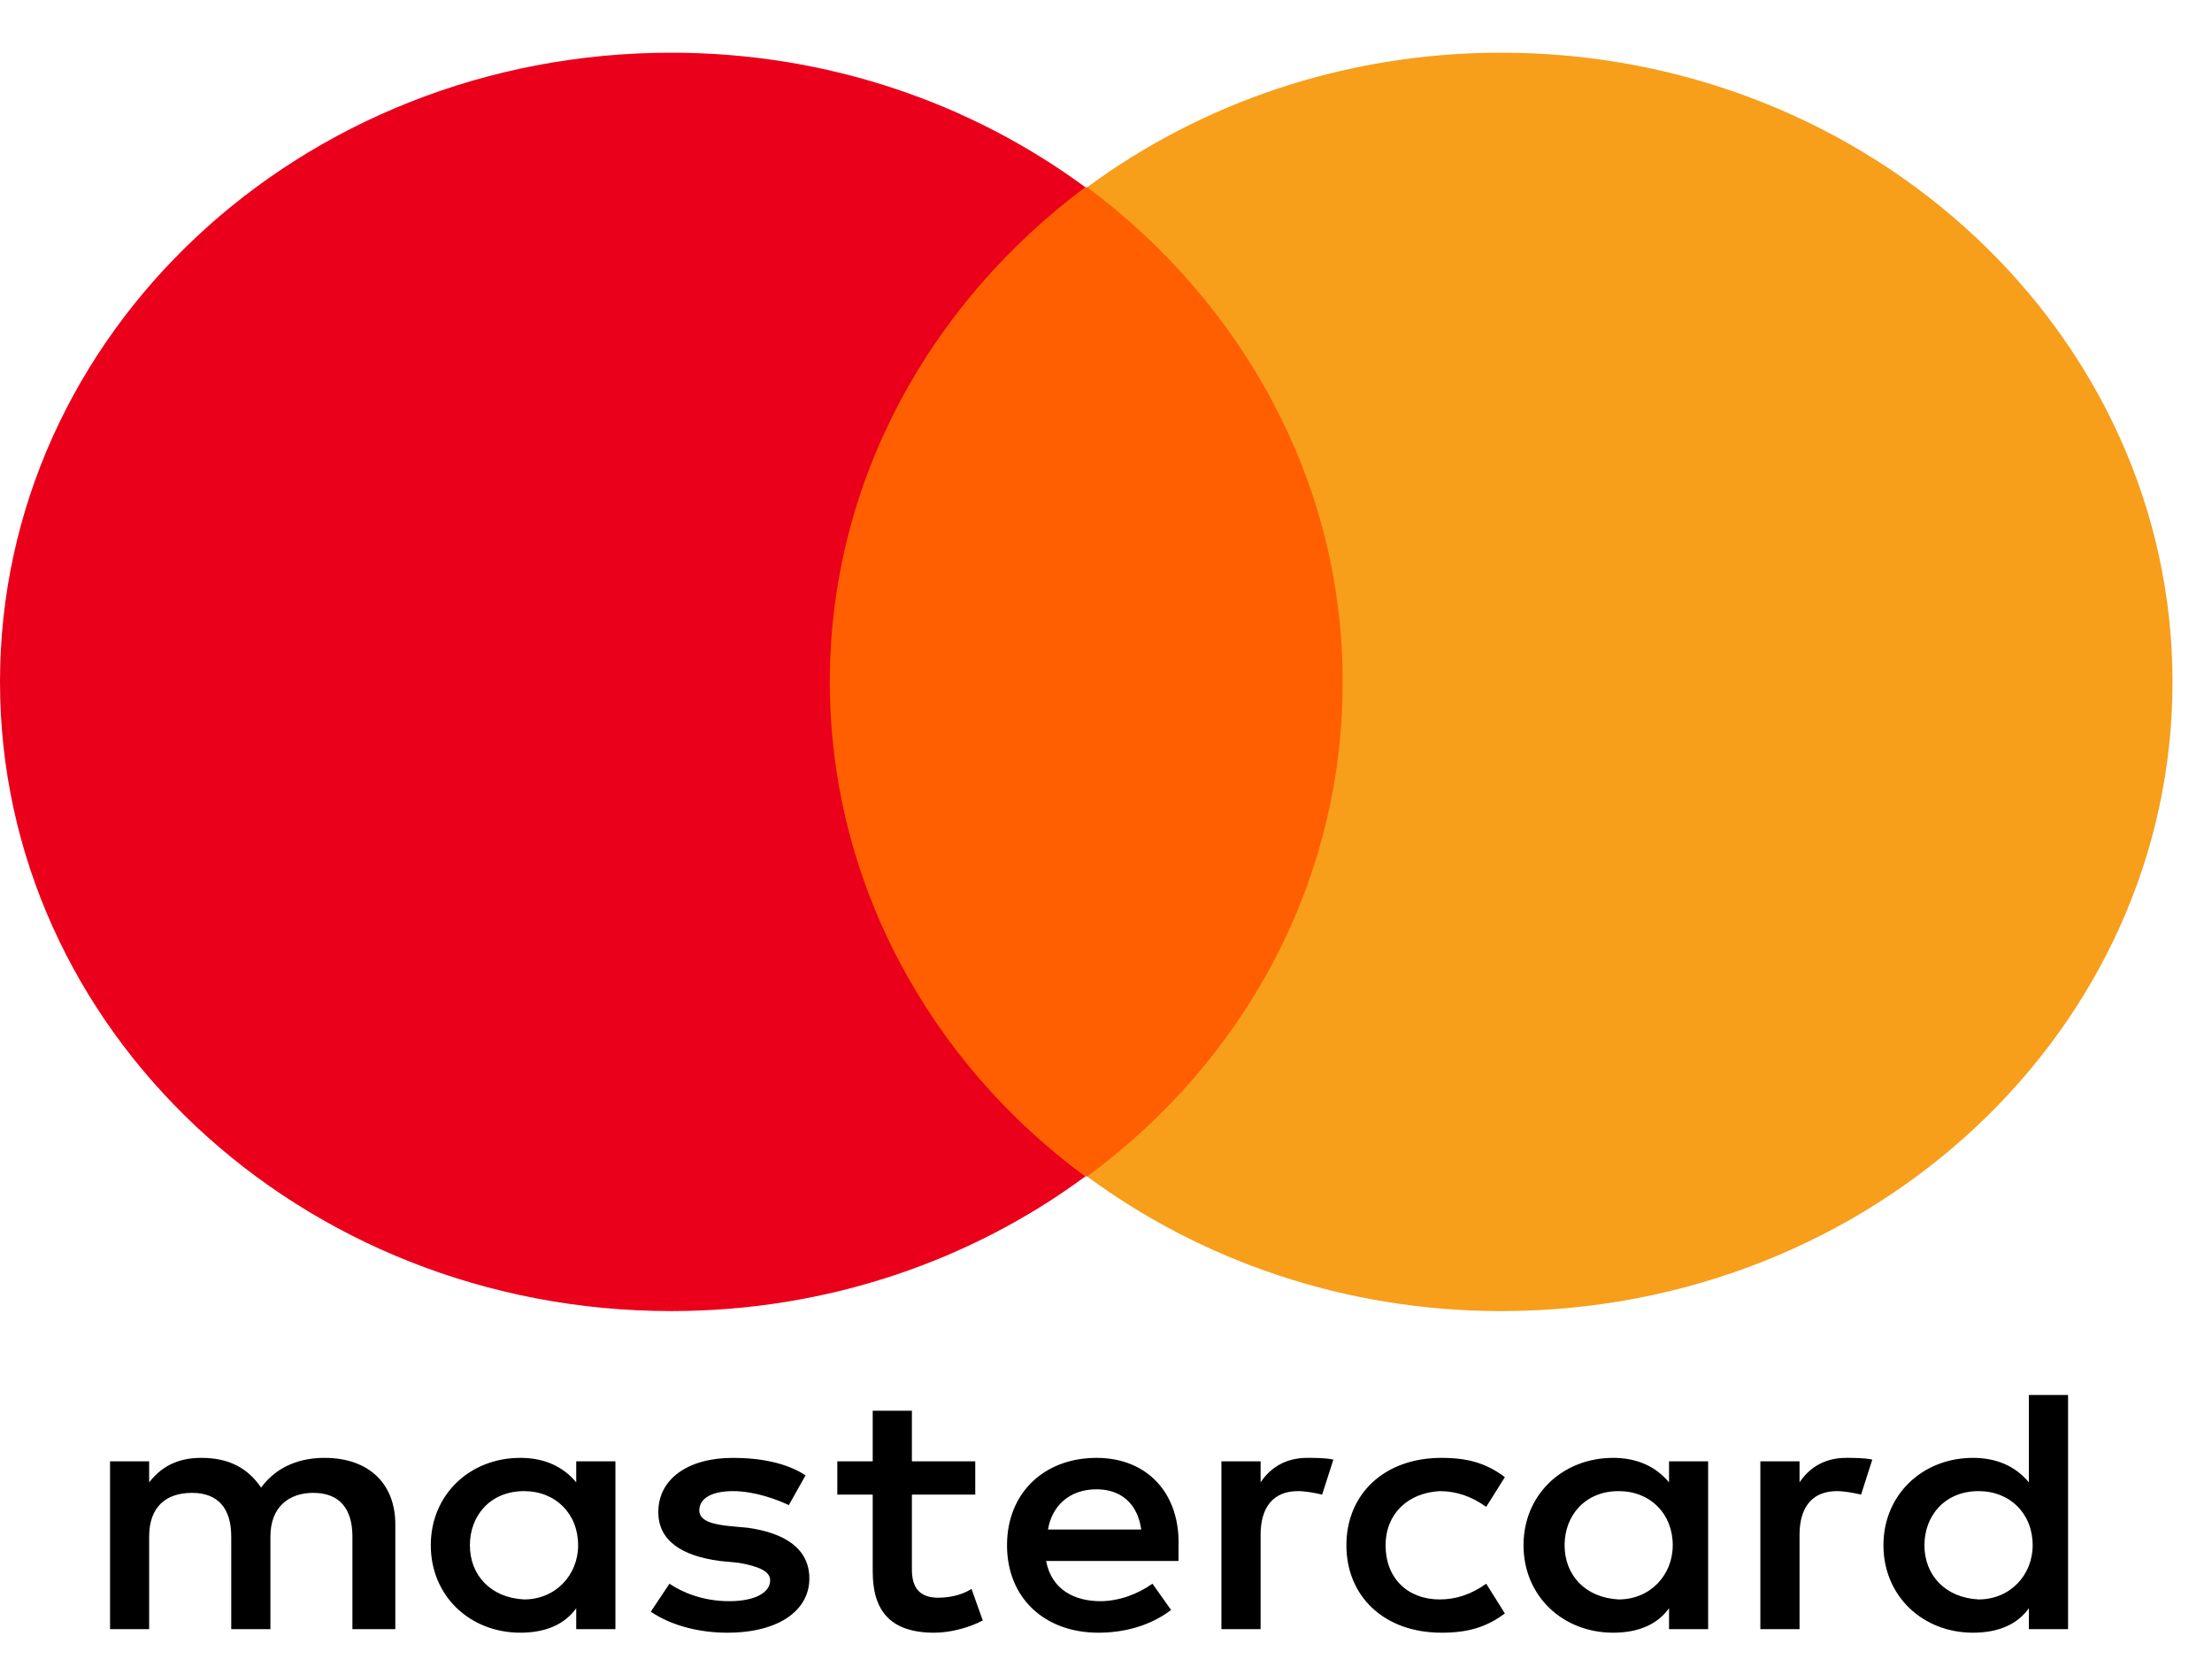 <svg width="28" height="21" viewBox="0 0 28 21" fill="none" xmlns="http://www.w3.org/2000/svg">
<g clip-path="url(#clip0_208_199)">
<path d="M5.004 20.622V19.295C5.004 18.786 4.674 18.454 4.107 18.454C3.824 18.454 3.517 18.543 3.305 18.83C3.139 18.587 2.903 18.454 2.549 18.454C2.313 18.454 2.077 18.52 1.888 18.764V18.498H1.393V20.622H1.888V19.45C1.888 19.074 2.101 18.897 2.431 18.897C2.762 18.897 2.927 19.096 2.927 19.45V20.622H3.423V19.45C3.423 19.074 3.659 18.897 3.966 18.897C4.296 18.897 4.461 19.096 4.461 19.45V20.622H5.004ZM12.345 18.498H11.543V17.857H11.047V18.498H10.599V18.919H11.047V19.892C11.047 20.379 11.26 20.667 11.826 20.667C12.039 20.667 12.275 20.6 12.44 20.512L12.298 20.113C12.157 20.202 11.991 20.224 11.873 20.224C11.637 20.224 11.543 20.091 11.543 19.87V18.919H12.345V18.498ZM16.547 18.454C16.264 18.454 16.075 18.587 15.957 18.764V18.498H15.461V20.622H15.957V19.428C15.957 19.074 16.122 18.875 16.429 18.875C16.524 18.875 16.642 18.897 16.736 18.919L16.878 18.476C16.783 18.454 16.642 18.454 16.547 18.454ZM10.197 18.675C9.961 18.52 9.631 18.454 9.277 18.454C8.71 18.454 8.333 18.72 8.333 19.14C8.333 19.494 8.616 19.693 9.112 19.759L9.348 19.782C9.607 19.826 9.749 19.892 9.749 20.003C9.749 20.158 9.56 20.268 9.23 20.268C8.899 20.268 8.639 20.158 8.474 20.047L8.238 20.401C8.498 20.578 8.852 20.667 9.206 20.667C9.867 20.667 10.245 20.379 10.245 19.981C10.245 19.605 9.938 19.405 9.466 19.339L9.23 19.317C9.017 19.295 8.852 19.251 8.852 19.118C8.852 18.963 9.017 18.875 9.277 18.875C9.56 18.875 9.843 18.985 9.985 19.052L10.197 18.675ZM23.369 18.454C23.086 18.454 22.897 18.587 22.779 18.764V18.498H22.283V20.622H22.779V19.428C22.779 19.074 22.944 18.875 23.251 18.875C23.346 18.875 23.463 18.897 23.558 18.919L23.7 18.476C23.605 18.454 23.463 18.454 23.369 18.454ZM17.043 19.56C17.043 20.202 17.515 20.667 18.247 20.667C18.577 20.667 18.813 20.6 19.049 20.423L18.813 20.047C18.625 20.18 18.436 20.246 18.223 20.246C17.822 20.246 17.539 19.981 17.539 19.56C17.539 19.162 17.822 18.897 18.223 18.875C18.436 18.875 18.625 18.941 18.813 19.074L19.049 18.698C18.813 18.52 18.577 18.454 18.247 18.454C17.515 18.454 17.043 18.919 17.043 19.56ZM21.622 19.56V18.498H21.127V18.764C20.961 18.565 20.725 18.454 20.419 18.454C19.781 18.454 19.285 18.919 19.285 19.56C19.285 20.202 19.781 20.667 20.419 20.667C20.749 20.667 20.985 20.556 21.127 20.357V20.622H21.622V19.56ZM19.805 19.56C19.805 19.184 20.064 18.875 20.489 18.875C20.891 18.875 21.174 19.162 21.174 19.56C21.174 19.936 20.891 20.246 20.489 20.246C20.064 20.224 19.805 19.936 19.805 19.56ZM13.88 18.454C13.219 18.454 12.747 18.897 12.747 19.56C12.747 20.224 13.219 20.667 13.903 20.667C14.234 20.667 14.564 20.578 14.824 20.379L14.588 20.047C14.399 20.18 14.163 20.268 13.927 20.268C13.62 20.268 13.313 20.136 13.242 19.759H14.918C14.918 19.693 14.918 19.649 14.918 19.582C14.942 18.897 14.517 18.454 13.88 18.454ZM13.88 18.852C14.187 18.852 14.399 19.029 14.446 19.361H13.266C13.313 19.074 13.526 18.852 13.88 18.852ZM26.178 19.56V17.658H25.682V18.764C25.517 18.565 25.281 18.454 24.974 18.454C24.337 18.454 23.841 18.919 23.841 19.56C23.841 20.202 24.337 20.667 24.974 20.667C25.305 20.667 25.541 20.556 25.682 20.357V20.622H26.178V19.56ZM24.36 19.56C24.36 19.184 24.62 18.875 25.045 18.875C25.446 18.875 25.73 19.162 25.73 19.56C25.73 19.936 25.446 20.246 25.045 20.246C24.62 20.224 24.36 19.936 24.36 19.56ZM7.79 19.56V18.498H7.294V18.764C7.129 18.565 6.893 18.454 6.586 18.454C5.948 18.454 5.453 18.919 5.453 19.56C5.453 20.202 5.948 20.667 6.586 20.667C6.916 20.667 7.152 20.556 7.294 20.357V20.622H7.79V19.56ZM5.948 19.56C5.948 19.184 6.208 18.875 6.633 18.875C7.034 18.875 7.318 19.162 7.318 19.56C7.318 19.936 7.034 20.246 6.633 20.246C6.208 20.224 5.948 19.936 5.948 19.56Z" fill="black"/>
<path d="M17.468 2.37H10.032V14.892H17.468V2.37Z" fill="#FF5F00"/>
<path d="M10.504 8.631C10.504 6.087 11.779 3.83 13.738 2.37C12.298 1.308 10.481 0.667 8.498 0.667C3.8 0.667 0 4.228 0 8.631C0 13.034 3.8 16.596 8.498 16.596C10.481 16.596 12.298 15.954 13.738 14.892C11.779 13.454 10.504 11.175 10.504 8.631Z" fill="#EB001B"/>
<path d="M27.5 8.631C27.5 13.034 23.7 16.596 19.002 16.596C17.019 16.596 15.202 15.954 13.762 14.892C15.745 13.432 16.996 11.175 16.996 8.631C16.996 6.087 15.721 3.83 13.762 2.37C15.202 1.308 17.019 0.667 19.002 0.667C23.7 0.667 27.5 4.251 27.5 8.631Z" fill="#F79E1B"/>
</g>
<defs>
<clipPath id="clip0_208_199">
<rect width="27.5" height="20" fill="white" transform="translate(0 0.667)"/>
</clipPath>
</defs>
</svg>
